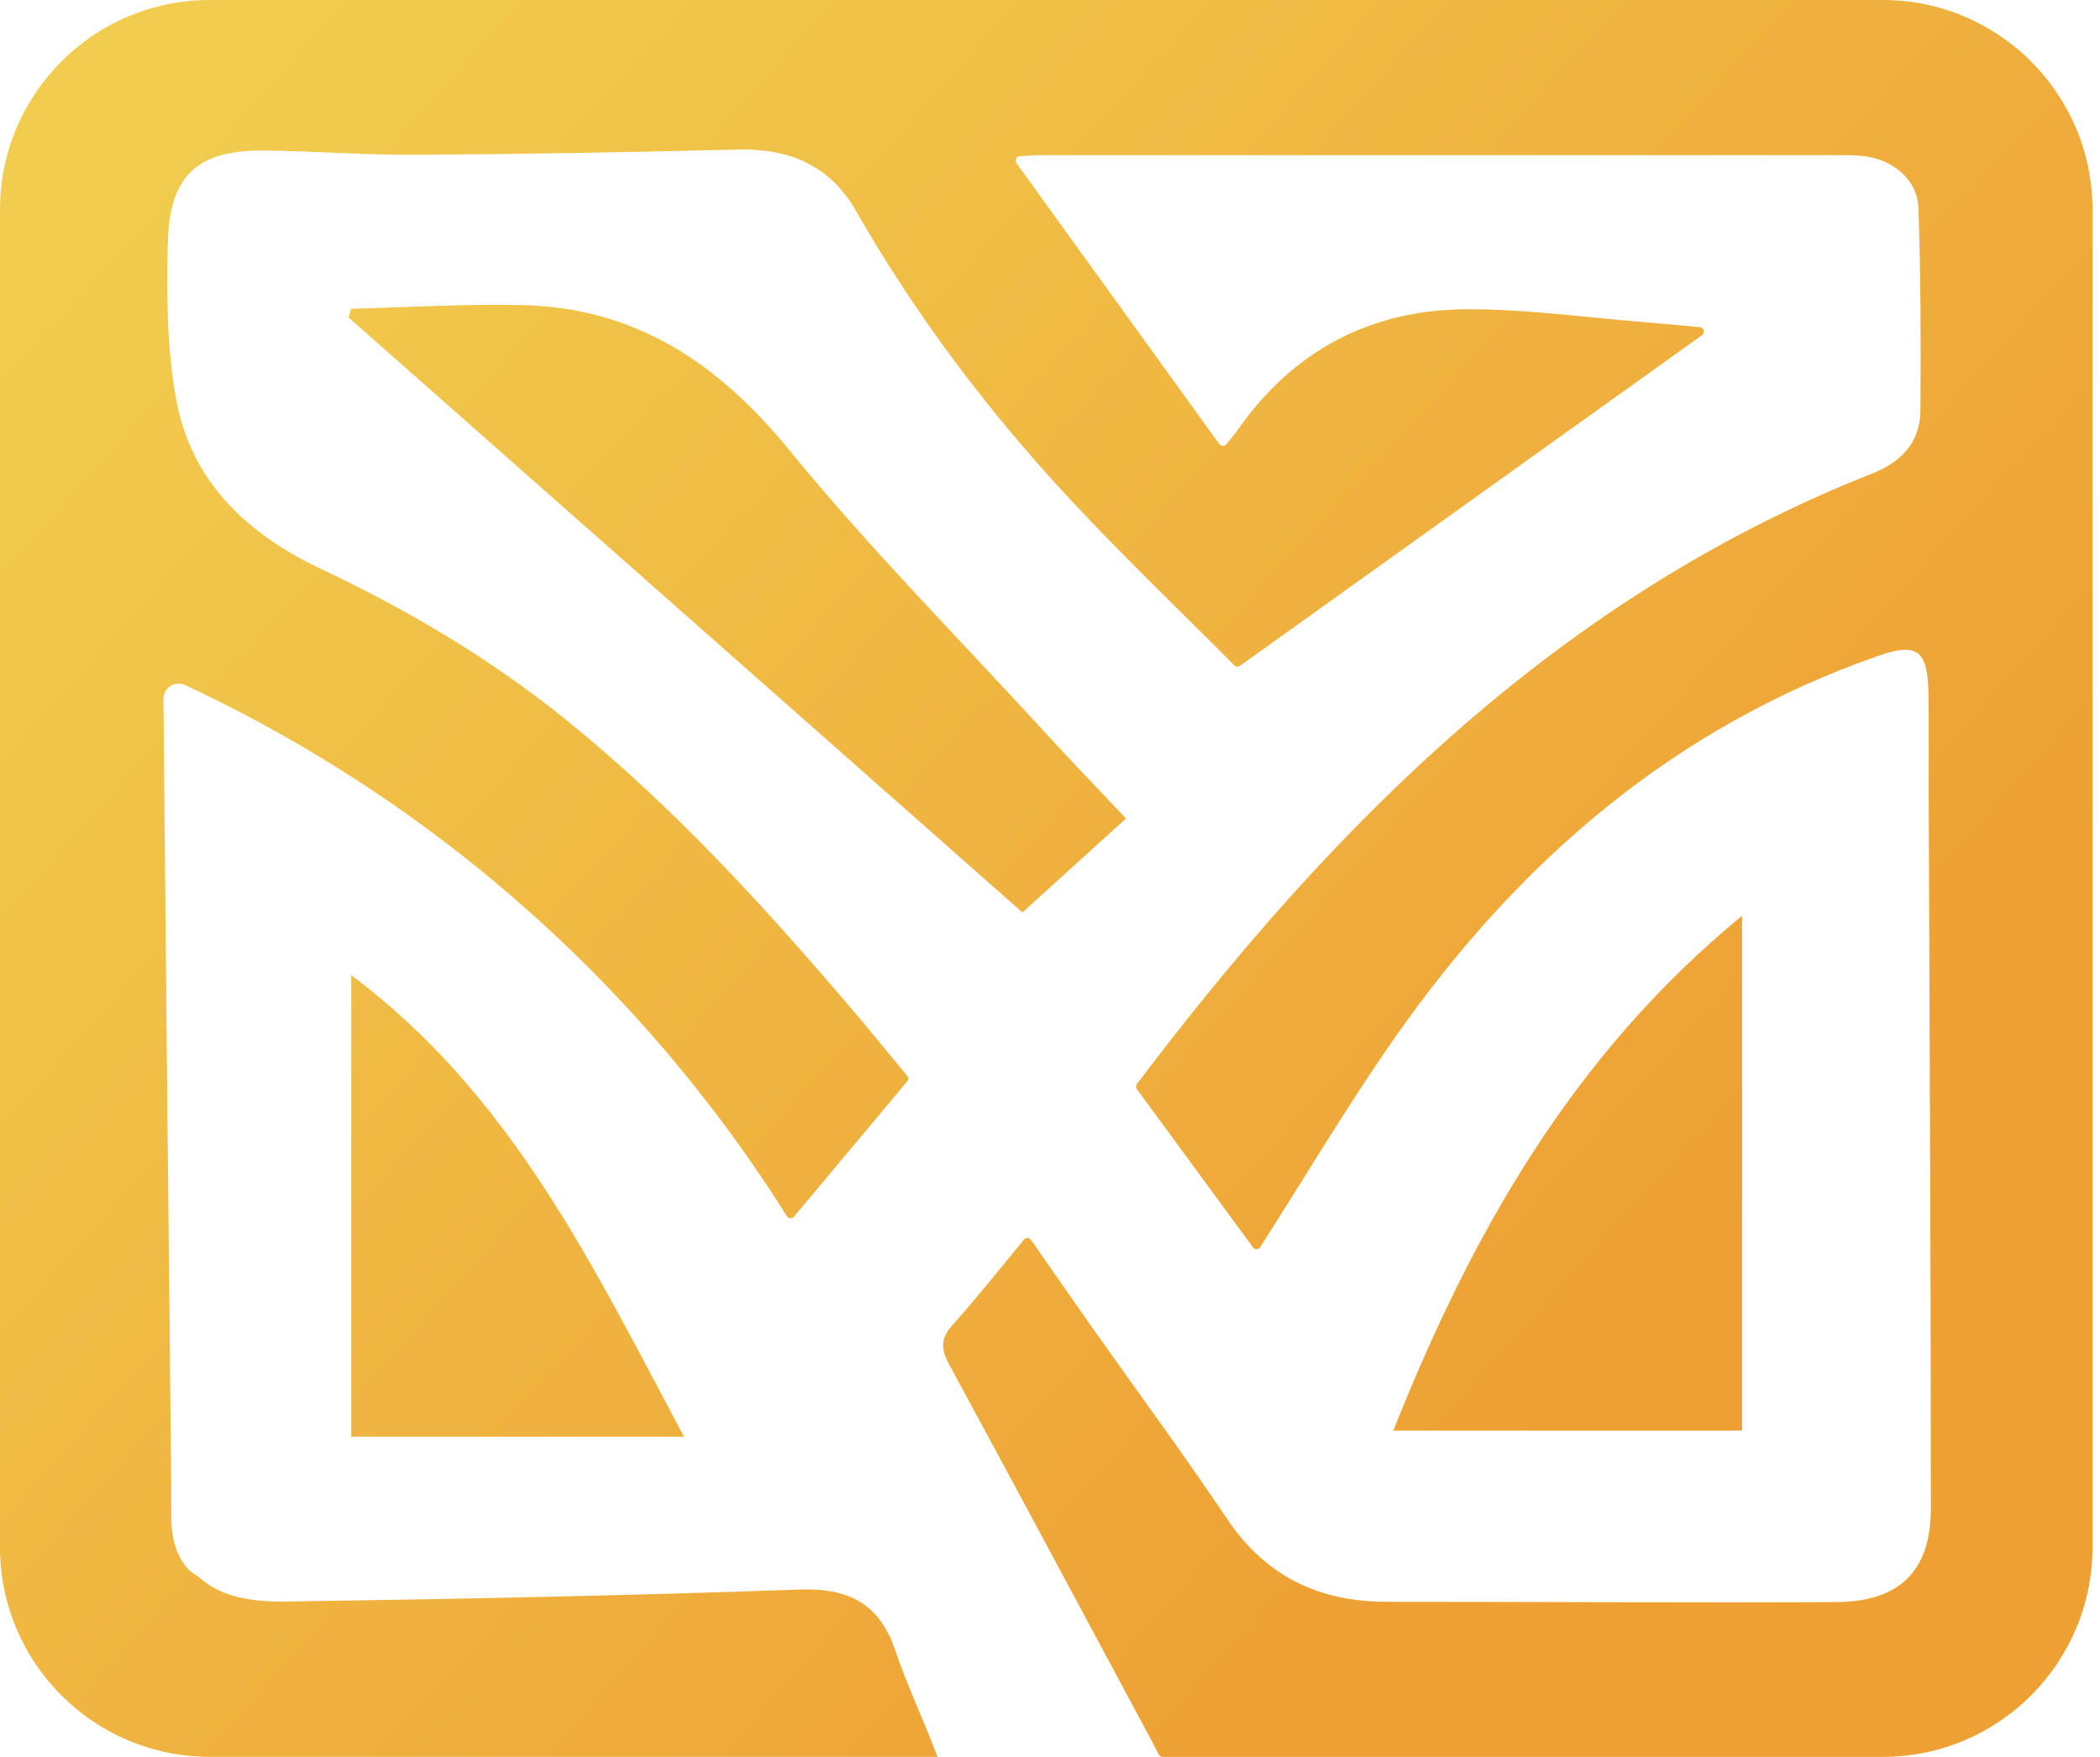 <svg width="98" height="82" viewBox="0 0 98 82" fill="none" xmlns="http://www.w3.org/2000/svg">
<path d="M16.392 45.517C16.392 52.893 16.392 59.972 16.392 67.058C21.579 67.058 26.65 67.058 31.921 67.058C27.697 59.158 23.924 51.149 16.392 45.517Z" fill="url(#paint0_linear_1_25)"/>
<path d="M7.627 32.618C7.622 32.099 8.162 31.752 8.634 31.972C12.9 33.962 18.47 37.116 24.143 42.059C30.167 47.307 34.18 52.718 36.722 56.764C36.797 56.882 36.964 56.893 37.054 56.785C38.872 54.613 40.594 52.555 42.334 50.475C42.398 50.399 42.398 50.288 42.334 50.212C41.402 49.084 40.553 48.038 39.678 47.013C35.601 42.228 31.364 37.605 26.46 33.632C22.932 30.774 19.071 28.483 14.974 26.552C11.562 24.944 8.935 22.498 8.23 18.683C7.781 16.257 7.768 13.718 7.837 11.237C7.923 8.158 9.256 6.999 12.321 7.027C14.69 7.048 17.059 7.241 19.427 7.226C24.433 7.194 29.437 7.104 34.442 6.981C36.841 6.922 38.732 7.72 39.949 9.849C42.751 14.743 46.129 19.218 49.965 23.334C52.429 25.978 55.043 28.481 57.603 31.053C57.674 31.124 57.785 31.134 57.867 31.075C65.094 25.903 72.121 20.873 79.43 15.642C79.584 15.532 79.519 15.287 79.33 15.27C78.326 15.176 77.567 15.101 76.807 15.042C74.011 14.822 71.214 14.421 68.42 14.435C63.986 14.459 60.388 16.338 57.799 20.01C57.628 20.253 57.436 20.481 57.226 20.736C57.141 20.84 56.979 20.836 56.901 20.726C53.734 16.34 50.637 12.049 47.434 7.614C47.339 7.482 47.426 7.299 47.588 7.289C48.015 7.263 48.315 7.242 48.616 7.242C60.968 7.239 73.32 7.239 85.672 7.242C86.111 7.242 86.554 7.237 86.99 7.288C88.355 7.446 89.486 8.404 89.529 9.711C89.634 12.862 89.643 16.016 89.62 19.17C89.61 20.65 88.712 21.573 87.377 22.099C72.85 27.834 62.315 38.353 53.059 50.591C53.004 50.663 53.003 50.765 53.057 50.838C54.882 53.325 56.688 55.787 58.474 58.22C58.558 58.337 58.734 58.329 58.811 58.209C60.966 54.827 62.929 51.519 65.131 48.377C70.852 40.212 78.11 33.938 87.666 30.605C89.453 29.983 89.954 30.337 89.994 32.317C90.023 33.811 89.999 35.305 90.004 36.8C90.043 48.002 90.109 59.206 90.108 70.409C90.108 73.334 88.633 74.762 85.691 74.776C78.702 74.809 71.713 74.762 64.725 74.763C61.56 74.764 59.072 73.585 57.267 70.897C55.264 67.915 53.13 65.022 51.057 62.086C50.089 60.715 49.135 59.335 48.115 57.872C48.038 57.761 47.873 57.753 47.786 57.858C46.599 59.295 45.564 60.606 44.449 61.847C43.881 62.481 43.911 62.977 44.296 63.686C47.467 69.531 50.603 75.396 53.747 81.255C53.857 81.46 53.965 81.667 54.076 81.887C54.112 81.956 54.182 82 54.258 82H87.861C93.267 82 97.649 77.618 97.649 72.212V9.788C97.649 4.382 93.267 0 87.861 0H9.788C4.382 0 0 4.382 0 9.788V72.21C0 77.615 4.382 81.998 9.788 81.998H43.753C43.726 81.939 43.701 81.881 43.677 81.815C43.081 80.222 42.334 78.681 41.793 77.071C41.05 74.861 39.635 74.108 37.308 74.191C29.323 74.477 21.332 74.633 13.342 74.752C11.511 74.78 10.216 74.443 9.334 73.651C9.236 73.564 9.082 73.504 8.927 73.37C7.971 72.535 7.994 71.119 7.995 70.61C8 68.897 7.816 53.68 7.627 32.618Z" fill="url(#paint1_linear_1_25)"/>
<path d="M52.545 38.202C51.181 36.753 49.904 35.429 48.663 34.074C44.689 29.737 40.535 25.547 36.822 20.996C33.513 16.939 29.639 14.355 24.352 14.238C21.698 14.18 19.039 14.346 16.383 14.411C16.345 14.547 16.306 14.682 16.268 14.819C26.741 24.067 37.215 33.315 47.715 42.587C49.408 41.049 50.952 39.648 52.545 38.202Z" fill="url(#paint2_linear_1_25)"/>
<path d="M81.296 42.742C73.359 49.268 68.659 57.618 65.022 66.773C70.546 66.773 75.886 66.773 81.296 66.773C81.296 58.801 81.296 50.919 81.296 42.742Z" fill="url(#paint3_linear_1_25)"/>
<defs>
<linearGradient id="paint0_linear_1_25" x1="-12.545" y1="29.913" x2="52.784" y2="89.237" gradientUnits="userSpaceOnUse">
<stop stop-color="#F1CC4E"/>
<stop offset="1" stop-color="#EEA033"/>
</linearGradient>
<linearGradient id="paint1_linear_1_25" x1="9.727" y1="5.497" x2="74.964" y2="64.737" gradientUnits="userSpaceOnUse">
<stop stop-color="#F1CC4E"/>
<stop offset="1" stop-color="#EEA033"/>
</linearGradient>
<linearGradient id="paint2_linear_1_25" x1="11.193" y1="3.772" x2="76.522" y2="63.096" gradientUnits="userSpaceOnUse">
<stop stop-color="#F1CC4E"/>
<stop offset="1" stop-color="#EEA033"/>
</linearGradient>
<linearGradient id="paint3_linear_1_25" x1="13.823" y1="0.876" x2="79.151" y2="60.2" gradientUnits="userSpaceOnUse">
<stop stop-color="#F1CC4E"/>
<stop offset="1" stop-color="#EEA033"/>
</linearGradient>
</defs>
</svg>
